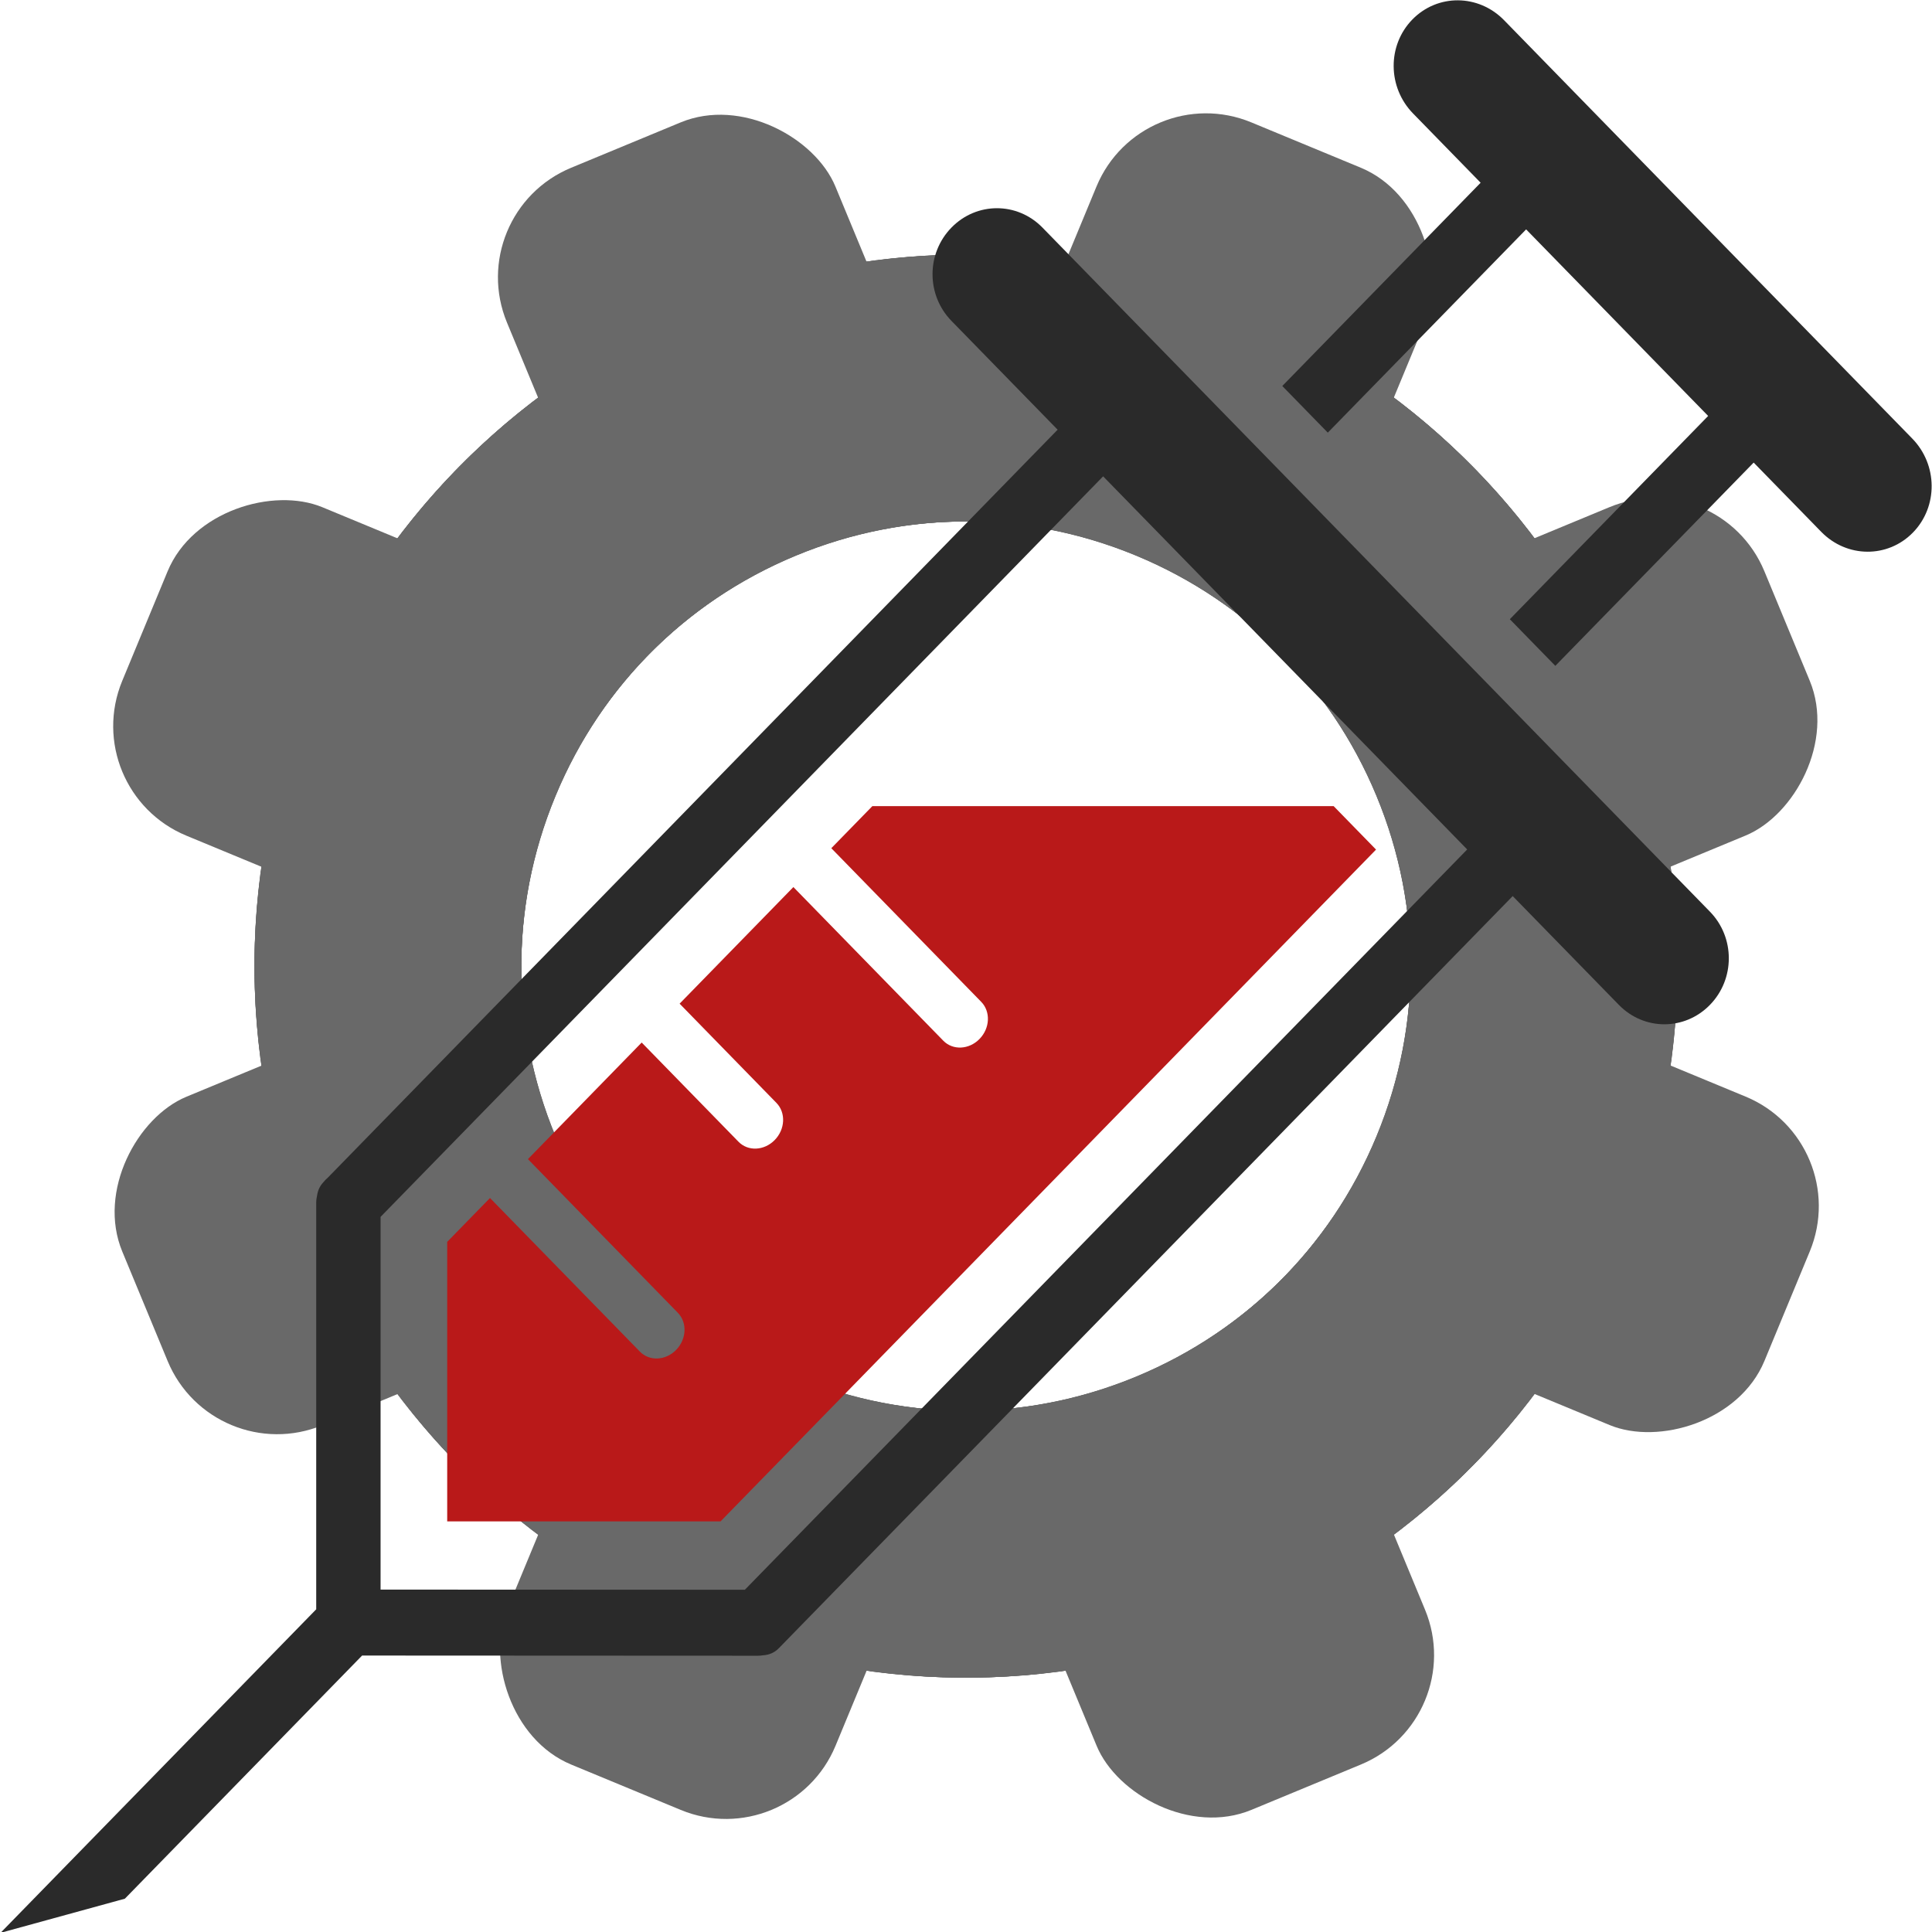<?xml version="1.0" encoding="UTF-8" standalone="no"?>
<!-- Created with Inkscape (http://www.inkscape.org/) -->

<svg
   xmlns:dc="http://purl.org/dc/elements/1.1/"
   xmlns:cc="http://creativecommons.org/ns#"
   xmlns:rdf="http://www.w3.org/1999/02/22-rdf-syntax-ns#"
   xmlns:svg="http://www.w3.org/2000/svg"
   xmlns="http://www.w3.org/2000/svg"
   xmlns:sodipodi="http://sodipodi.sourceforge.net/DTD/sodipodi-0.dtd"
   xmlns:inkscape="http://www.inkscape.org/namespaces/inkscape"
   width="256mm"
   height="256mm"
   viewBox="0 0 256 256"
   version="1.1"
   id="svg8"
   inkscape:version="0.92.2 (5c3e80d, 2017-08-06)"
   sodipodi:docname="dll-injector.svg">
  <defs
     id="defs2" />
  <sodipodi:namedview
     id="base"
     pagecolor="#ffffff"
     bordercolor="#666666"
     borderopacity="1.0"
     inkscape:pageopacity="0.0"
     inkscape:pageshadow="2"
     inkscape:zoom="0.49497476"
     inkscape:cx="226.82534"
     inkscape:cy="420.19844"
     inkscape:document-units="mm"
     inkscape:current-layer="layer1"
     showgrid="false"
     inkscape:window-width="1920"
     inkscape:window-height="1027"
     inkscape:window-x="1912"
     inkscape:window-y="-8"
     inkscape:window-maximized="1" />
  <g
     inkscape:label="Ebene 1"
     inkscape:groupmode="layer"
     id="layer1"
     transform="translate(0,-41)">
    <g
       id="layer1-1"
       inkscape:label="Ebene 1"
       transform="matrix(0.85,0.352,-0.352,0.85,78.689,-19.687)">
      <path
         inkscape:connector-curvature="0"
         id="rect1366"
         d="m 128,66.6 c -56.73,0 -102.4,45.67 -102.4,102.4 0,56.73 45.67,102.4 102.4,102.4 56.73,0 102.4,-45.67 102.4,-102.4 0,-56.73 -45.67,-102.4 -102.4,-102.4 z m 0,38.4 c 35.456,0 64,28.544 64,64 0,35.456 -28.544,64 -64,64 -35.456,0 -64,-28.544 -64,-64 0,-35.456 28.544,-64 64,-64 z"
         style="fill:#696969;fill-opacity:1;stroke-width:0.212" />
      <rect
         ry="17.067"
         rx="17.067"
         y="41"
         x="102.4"
         height="51.2"
         width="51.2"
         id="rect1384"
         style="fill:#696969;fill-opacity:1;stroke-width:0.239" />
      <rect
         transform="scale(-1)"
         ry="17.067"
         rx="17.067"
         y="-297"
         x="-153.6"
         height="51.2"
         width="51.2"
         id="rect1384-6"
         style="fill:#696969;fill-opacity:1;stroke-width:0.239" />
      <path
         id="rect1366-7"
         d="m 230.4,169 c 0,-56.73 -45.67,-102.4 -102.4,-102.4 -56.73,0 -102.4,45.67 -102.4,102.4 0,56.73 45.67,102.4 102.4,102.4 56.73,0 102.4,-45.67 102.4,-102.4 z m -38.4,0 c 0,35.456 -28.544,64 -64,64 -35.456,0 -64,-28.544 -64,-64 0,-35.456 28.544,-64 64,-64 35.456,0 64,28.544 64,64 z"
         style="fill:#696969;fill-opacity:1;stroke-width:0.212"
         inkscape:connector-curvature="0" />
      <rect
         transform="rotate(90)"
         ry="17.067"
         rx="17.067"
         y="-256"
         x="143.4"
         height="51.2"
         width="51.2"
         id="rect1384-0"
         style="fill:#696969;fill-opacity:1;stroke-width:0.239" />
      <rect
         transform="rotate(-90)"
         ry="17.067"
         rx="17.067"
         y="1.1915417e-014"
         x="-194.6"
         height="51.2"
         width="51.2"
         id="rect1384-6-1"
         style="fill:#696969;fill-opacity:1;stroke-width:0.239" />
      <path
         id="rect1366-7-2"
         d="m 200.408,241.408 c 40.114,-40.114 40.114,-104.702 0,-144.815 -40.114,-40.114 -104.702,-40.114 -144.815,0 -40.114,40.114 -40.114,104.701 8e-6,144.815 40.114,40.114 104.702,40.114 144.815,0 z m -27.153,-27.153 c -25.071,25.071 -65.439,25.071 -90.51,2.8e-4 -25.071,-25.071 -25.071,-65.439 -7e-6,-90.51 25.071,-25.071 65.439,-25.071 90.51,2.8e-4 25.071,25.071 25.071,65.438 0,90.509 z"
         style="fill:#696969;fill-opacity:1;stroke-width:0.212"
         inkscape:connector-curvature="0" />
      <rect
         transform="rotate(135)"
         ry="17.067"
         rx="17.067"
         y="-338.011"
         x="3.391"
         height="51.2"
         width="51.2"
         id="rect1384-0-8"
         style="fill:#696969;fill-opacity:1;stroke-width:0.239" />
      <rect
         transform="rotate(-45)"
         ry="17.067"
         rx="17.067"
         y="82.011"
         x="-54.591"
         height="51.2"
         width="51.2"
         id="rect1384-6-1-7"
         style="fill:#696969;fill-opacity:1;stroke-width:0.239" />
      <path
         id="rect1366-7-5"
         d="m 55.592,241.408 c 40.114,40.114 104.702,40.114 144.815,0 40.114,-40.114 40.114,-104.701 0,-144.815 C 160.294,56.478 95.706,56.478 55.592,96.592 15.478,136.706 15.478,201.294 55.592,241.408 Z m 27.153,-27.153 c -25.071,-25.071 -25.071,-65.439 -2.9e-4,-90.51 25.071,-25.071 65.439,-25.071 90.51,0 25.071,25.071 25.071,65.439 -3.1e-4,90.51 -25.071,25.071 -65.438,25.071 -90.509,0 z"
         style="fill:#696969;fill-opacity:1;stroke-width:0.212"
         inkscape:connector-curvature="0" />
      <rect
         transform="rotate(-135)"
         ry="17.067"
         rx="17.067"
         y="-156.991"
         x="-235.611"
         height="51.2"
         width="51.2"
         id="rect1384-0-3"
         style="fill:#696969;fill-opacity:1;stroke-width:0.239" />
      <rect
         transform="rotate(45)"
         ry="17.067"
         rx="17.067"
         y="-99.009"
         x="184.411"
         height="51.2"
         width="51.2"
         id="rect1384-6-1-1"
         style="fill:#696969;fill-opacity:1;stroke-width:0.239" />
    </g>
    <g
       transform="matrix(1.005,1.03,-1.005,1.03,155.227,-119.404)"
       id="layer1-7"
       inkscape:label="Ebene 1">
      <path
         inkscape:connector-curvature="0"
         id="rect815-12"
         d="m 84,101.011 c -3.324,0 -6,2.676 -6,6 0,3.324 2.676,6 6,6 h 6 8 v 96.204 c -0.019,0.197 -0.019,0.395 5.16e-4,0.592 0.002,0.467 0.161,0.901 0.433,1.272 0.121,0.196 0.263,0.381 0.433,0.551 l 26.133,26.133 v 41.621 l 6,-10.392 v -31.28 l 26.107,-26.083 c 0.114,-0.114 0.213,-0.236 0.304,-0.361 0.369,-0.411 0.589,-0.918 0.589,-1.47 v -96.788 h 8 6 c 3.324,0 6,-2.676 6,-6 0,-3.324 -2.676,-6 -6,-6 H 166 90 Z m 20,12 h 48 v 95.236 l -24.026,24.005 -23.974,-23.974 z"
         style="fill:#2a2a2a;fill-opacity:1;stroke-width:0.048" />
      <path
         inkscape:connector-curvature="0"
         id="rect815-7-39"
         d="m 101.093,57.24 c -3.375,0 -6.093,2.676 -6.093,6 0,3.324 2.718,6 6.093,6 H 110 v 26.15 h 6 V 69.241 h 24 v 26.15 h 6 V 69.241 h 8.908 c 3.375,0 6.092,-2.676 6.092,-6 0,-3.324 -2.717,-6 -6.092,-6 z"
         style="fill:#2a2a2a;fill-opacity:1;stroke-width:0.055" />
      <path
         id="rect1046-7"
         d="m 140.411,119.028 -30.411,30.411 v 5.411 h 19.763 c 1.262,0 2.278,1.115 2.278,2.5 0,1.385 -1.016,2.5 -2.278,2.5 h -19.763 v 15 h 12.763 c 1.262,0 2.277,1.115 2.277,2.5 0,1.385 -1.016,2.5 -2.277,2.5 h -12.763 v 15 h 19.763 c 1.262,0 2.278,1.115 2.278,2.5 0,1.385 -1.016,2.5 -2.278,2.5 h -19.763 v 5.642 l 17.981,17.981 18.019,-18.019 V 119.028 Z"
         style="fill:#b91919;fill-opacity:1;stroke-width:0.301"
         inkscape:connector-curvature="0" />
    </g>
  </g>
</svg>
